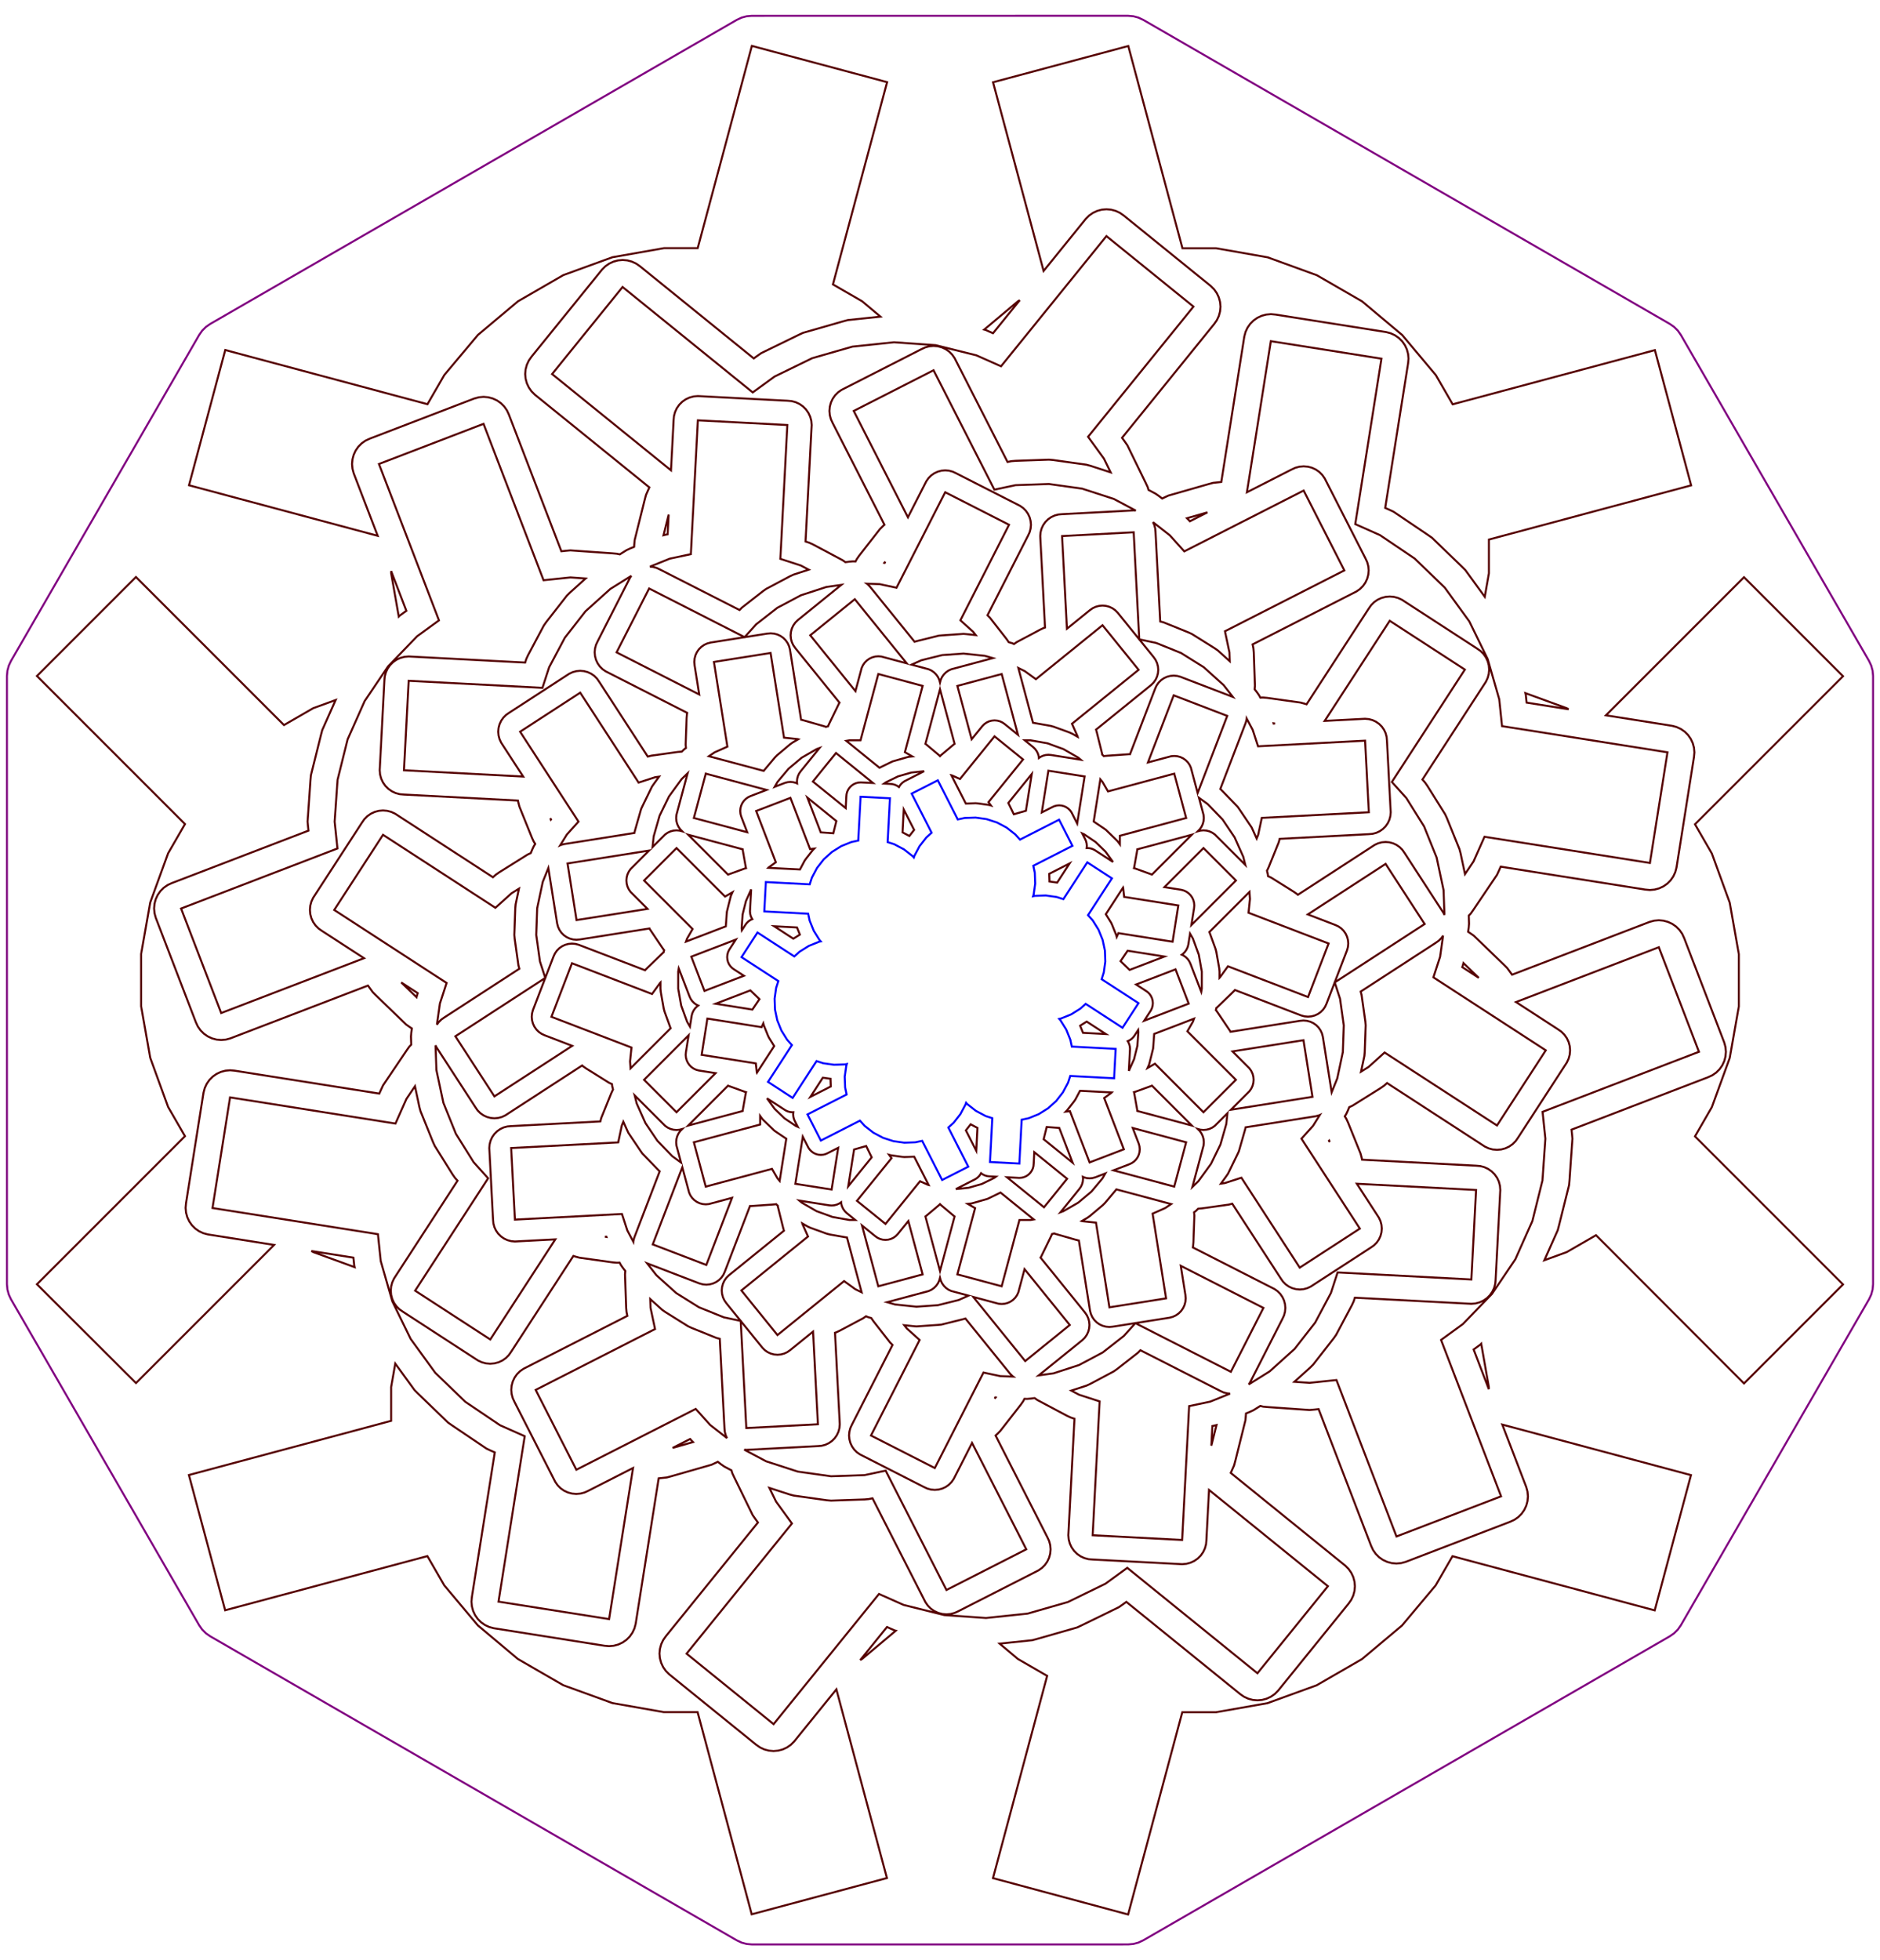 <?xml version="1.0" encoding="UTF-8" standalone="no"?>
<svg
   xmlns:dc="http://purl.org/dc/elements/1.1/"
   xmlns:cc="http://creativecommons.org/ns#"
   xmlns:rdf="http://www.w3.org/1999/02/22-rdf-syntax-ns#"
   xmlns:svg="http://www.w3.org/2000/svg"
   xmlns="http://www.w3.org/2000/svg"
   xmlns:sodipodi="http://sodipodi.sourceforge.net/DTD/sodipodi-0.dtd"
   xmlns:inkscape="http://www.inkscape.org/namespaces/inkscape"
   width="94mm"
   height="98mm"
   viewBox="-47 -49 94 98"
   version="1.1"
   id="svg8364"
   sodipodi:docname="mandalathing_arrows_to_center.svg"
   inkscape:version="0.92.3 (5aff6bad34, 2018-11-25, custom)">
  <defs
     id="defs8368" />
  <sodipodi:namedview
     pagecolor="#ffffff"
     bordercolor="#666666"
     borderopacity="1"
     objecttolerance="10"
     gridtolerance="10"
     guidetolerance="10"
     inkscape:pageopacity="0"
     inkscape:pageshadow="2"
     inkscape:window-width="3840"
     inkscape:window-height="2104"
     id="namedview8366"
     showgrid="false"
     inkscape:zoom="4.6492759"
     inkscape:cx="110.1004"
     inkscape:cy="185.19685"
     inkscape:window-x="3840"
     inkscape:window-y="0"
     inkscape:window-maximized="1"
     inkscape:current-layer="svg8364" />
  <title
     id="title8360">OpenSCAD Model</title>
  <path
     d="m 9.671,48.182 0.253,-0.068 0.237,-0.111 26.332,-15.203 0.214,-0.15 0.185,-0.185 0.15,-0.214 9.41,-16.299 0.111,-0.237 0.068,-0.253 0.023,-0.261 v -30.406 l -0.023,-0.261 -0.068,-0.253 -0.111,-0.237 -9.41,-16.299 -0.15,-0.214 -0.185,-0.185 -0.214,-0.15 -26.332,-15.203 -0.237,-0.111 -0.253,-0.068 -0.26,-0.023 H -9.41 l -0.26,0.023 -0.253,0.068 -0.237,0.111 -26.332,15.203 -0.214,0.15 -0.185,0.185 -0.15,0.214 -9.41,16.299 -0.111,0.237 -0.068,0.253 -0.023,0.261 v 30.406 l 0.023,0.261 0.068,0.253 0.111,0.237 9.41,16.299 0.15,0.214 0.185,0.185 0.214,0.15 26.332,15.203 0.237,0.111 0.253,0.068 0.26,0.023 H 9.41 Z"
     id="path9171"
     style="fill:none;stroke:#800080;stroke-width:0.1;stroke-miterlimit:4;stroke-dasharray:none" />
  <path
     d="m 26.271,-20.496 -0.166,-0.166 -1.505,-1.453 -0.193,-0.135 -1.734,-1.17 -0.213,-0.099 -0.201,-0.089 1.145,-7.228 0.021,-0.234 -0.021,-0.234 -0.061,-0.227 -0.099,-0.213 -0.135,-0.193 -0.166,-0.166 -0.193,-0.135 -0.213,-0.099 -0.227,-0.061 -5.531,-0.876 -0.234,-0.021 -0.234,0.021 -0.227,0.061 -0.213,0.099 -0.193,0.135 -0.166,0.166 -0.135,0.193 -0.1,0.213 -0.061,0.227 -1.152,7.275 -0.406,0.043 -0.227,0.061 -2.011,0.577 -0.213,0.099 -0.099,0.048 -0.152,-0.119 -0.173,-0.121 -0.359,-0.191 -0.041,-0.141 -0.1,-0.213 -0.917,-1.88 -0.135,-0.193 -0.129,-0.178 4.605,-5.687 0.135,-0.193 0.099,-0.213 0.061,-0.227 0.021,-0.234 -0.021,-0.234 -0.061,-0.227 -0.099,-0.213 -0.135,-0.193 -0.166,-0.166 -4.352,-3.524 -0.193,-0.135 -0.213,-0.099 -0.227,-0.061 -0.234,-0.021 -0.234,0.021 -0.227,0.061 -0.213,0.099 -0.193,0.135 -0.166,0.166 -2.109,2.604 -2.528,-9.434 6.761,-1.812 2.709,10.111 1.688,1e-4 2.575,0.454 2.457,0.894 2.264,1.307 2.003,1.681 1.681,2.003 0.844,1.462 10.111,-2.709 1.812,6.761 -10.111,2.709 v 1.688 l -0.207,1.175 z"
     id="path9169"
     style="fill:none;stroke:#550000;stroke-width:0.1;stroke-miterlimit:4;stroke-dasharray:none" />
  <path
     d="m -16.159,-21.317 -0.234,-0.021 -2.087,-0.146 -0.234,0.021 -0.218,0.023 -2.623,-6.832 -0.099,-0.213 -0.135,-0.193 -0.166,-0.166 -0.193,-0.135 -0.213,-0.099 -0.227,-0.061 -0.234,-0.021 -0.234,0.021 -0.227,0.061 -5.228,2.007 -0.213,0.1 -0.193,0.135 -0.166,0.166 -0.135,0.193 -0.099,0.213 -0.061,0.227 -0.021,0.234 0.021,0.234 0.061,0.227 1.201,3.129 -9.434,-2.528 1.812,-6.761 10.111,2.709 0.844,-1.462 1.681,-2.003 2.003,-1.681 2.264,-1.307 2.457,-0.894 2.575,-0.454 1.688,-1e-4 2.709,-10.111 6.761,1.812 -2.709,10.111 1.462,0.844 0.914,0.767 -1.632,0.172 -0.227,0.061 -2.011,0.577 -0.213,0.099 -1.88,0.917 -0.193,0.135 -0.178,0.129 -5.687,-4.606 -0.193,-0.135 -0.213,-0.099 -0.227,-0.061 -0.234,-0.021 -0.234,0.021 -0.227,0.061 -0.213,0.099 -0.193,0.135 -0.166,0.166 -3.524,4.352 -0.135,0.193 -0.1,0.213 -0.061,0.227 -0.021,0.234 0.021,0.234 0.061,0.227 0.1,0.213 0.135,0.193 0.166,0.166 5.724,4.635 -0.166,0.373 -0.061,0.227 -0.506,2.03 -0.021,0.234 -0.008,0.109 -0.179,0.072 -0.192,0.089 -0.344,0.215 z"
     id="path9167"
     style="fill:none;stroke:#550000;stroke-width:0.1;stroke-miterlimit:4;stroke-dasharray:none" />
  <path
     d="m -4.87,-20.994 -1.478,-0.786 -0.192,-0.089 -0.182,-0.059 0.305,-5.823 -0.018,-0.211 -0.055,-0.205 -0.09,-0.192 -0.121,-0.173 -0.15,-0.15 -0.173,-0.121 -0.192,-0.089 -0.205,-0.055 -0.211,-0.018 -4.474,-0.234 -0.211,0.018 -0.205,0.055 -0.192,0.089 -0.173,0.121 -0.15,0.15 -0.121,0.173 -0.089,0.192 -0.055,0.205 -0.018,0.211 -0.131,2.498 -5.944,-4.813 3.524,-4.352 6.508,5.27 1.092,-0.794 1.88,-0.917 2.011,-0.577 2.08,-0.219 2.087,0.146 2.03,0.506 1.234,0.549 5.27,-6.508 4.352,3.524 -5.27,6.508 0.794,1.092 0.335,0.687 -1.011,-0.329 -0.205,-0.055 -1.657,-0.233 -0.211,-0.018 -1.672,0.058 -0.211,0.018 -0.188,0.04 -2.647,-5.195 -0.121,-0.173 -0.15,-0.15 -0.173,-0.121 -0.192,-0.089 -0.205,-0.055 -0.211,-0.018 -0.211,0.018 -0.205,0.055 -0.192,0.089 -3.992,2.034 -0.173,0.121 -0.15,0.15 -0.121,0.173 -0.089,0.192 -0.055,0.205 -0.018,0.211 0.018,0.211 0.055,0.205 0.089,0.192 2.589,5.082 -0.08,0.072 -0.15,0.15 -1.03,1.319 -0.121,0.173 -0.064,0.121 -0.134,-0.005 -0.19,0.017 -0.181,0.025 z"
     id="path9165"
     style="fill:none;stroke:#550000;stroke-width:0.1;stroke-miterlimit:4;stroke-dasharray:none" />
  <path
     d="m 2.278,-32.505 -0.067,-0.018 1.686,-1.415 0.091,-0.053 -1.337,1.651 z"
     id="path9163"
     style="fill:none;stroke:#550000;stroke-width:0.1;stroke-miterlimit:4;stroke-dasharray:none" />
  <path
     d="m 26.027,-6.344 -0.055,-0.205 -0.627,-1.552 -0.089,-0.192 -0.887,-1.419 -0.121,-0.173 -0.128,-0.143 3.176,-4.89 0.089,-0.192 0.055,-0.204 0.018,-0.211 -0.018,-0.211 -0.055,-0.205 -0.089,-0.192 -0.121,-0.173 -0.15,-0.15 -0.173,-0.121 -3.757,-2.44 -0.192,-0.089 -0.205,-0.055 -0.211,-0.018 -0.211,0.018 -0.205,0.055 -0.192,0.089 -0.173,0.121 -0.15,0.15 -0.121,0.173 -3.107,4.784 -0.102,-0.033 -0.205,-0.055 -1.657,-0.233 -0.211,-0.018 -0.137,0.005 -0.063,-0.118 -0.109,-0.156 -0.113,-0.144 0.015,-0.173 -0.058,-1.672 -0.018,-0.211 -0.04,-0.188 5.196,-2.647 0.173,-0.121 0.15,-0.15 0.121,-0.173 0.089,-0.192 0.055,-0.204 0.018,-0.211 -0.018,-0.211 -0.055,-0.204 -0.089,-0.192 -2.034,-3.992 -0.121,-0.173 -0.15,-0.15 -0.173,-0.121 -0.192,-0.089 -0.205,-0.055 -0.211,-0.018 -0.211,0.018 -0.205,0.055 -0.192,0.089 -2.229,1.136 1.196,-7.554 5.531,0.876 -1.31,8.271 1.234,0.549 1.734,1.17 1.505,1.453 1.23,1.692 0.917,1.88 0.577,2.011 0.141,1.343 8.271,1.31 -0.876,5.531 -8.271,-1.31 -0.549,1.234 -0.427,0.634 z"
     id="path9161"
     style="fill:none;stroke:#550000;stroke-width:0.1;stroke-miterlimit:4;stroke-dasharray:none" />
  <path
     d="m 3.609,-16.845 -0.171,-0.049 -0.005,-0.009 -0.109,-0.156 -0.824,-1.055 -0.126,-0.126 2.027,-3.978 0.081,-0.173 0.049,-0.184 0.017,-0.19 -0.017,-0.19 -0.049,-0.184 -0.081,-0.173 -0.109,-0.156 -0.135,-0.135 -0.156,-0.109 -3.193,-1.627 -0.173,-0.081 -0.184,-0.049 -0.19,-0.017 -0.19,0.017 -0.184,0.049 -0.173,0.081 -0.156,0.109 -0.135,0.135 -0.109,0.156 -0.918,1.801 -2.71,-5.318 3.992,-2.034 3.041,5.969 1.057,-0.225 1.672,-0.058 1.657,0.233 1.591,0.517 1.092,0.581 -0.103,-0.009 -3.579,0.188 -0.19,0.017 -0.184,0.049 -0.173,0.081 -0.156,0.109 -0.135,0.135 -0.109,0.156 -0.081,0.173 -0.049,0.184 -0.017,0.19 0.24,4.572 -0.061,0.02 -0.173,0.081 -1.182,0.628 -0.138,0.097 z"
     id="path9159"
     style="fill:none;stroke:#550000;stroke-width:0.1;stroke-miterlimit:4;stroke-dasharray:none" />
  <path
     d="m -14,-20.528 -0.173,-0.081 -0.184,-0.049 -0.146,-0.013 0.99,-0.4 1.056,-0.225 0.351,-6.69 4.474,0.234 -0.351,6.69 1.027,0.334 0.391,0.208 -0.766,0.249 -0.173,0.081 -1.182,0.628 -0.156,0.109 -1.055,0.824 -0.126,0.126 z"
     id="path9157"
     style="fill:none;stroke:#550000;stroke-width:0.1;stroke-miterlimit:4;stroke-dasharray:none" />
  <path
     d="m -37.946,-3.581 7.818,-3.001 -0.141,-1.343 0.146,-2.087 0.506,-2.03 0.851,-1.911 1.17,-1.734 1.453,-1.505 1.092,-0.794 -3.001,-7.818 5.228,-2.007 3.001,7.818 1.343,-0.141 0.762,0.053 -0.79,0.711 -0.15,0.15 -1.03,1.319 -0.121,0.173 -0.786,1.478 -0.089,0.192 -0.059,0.182 -5.823,-0.305 -0.211,0.018 -0.205,0.055 -0.192,0.089 -0.173,0.121 -0.15,0.15 -0.121,0.173 -0.089,0.192 -0.055,0.205 -0.018,0.211 -0.234,4.474 0.018,0.211 0.055,0.205 0.089,0.192 0.121,0.173 0.15,0.15 0.173,0.121 0.192,0.09 0.204,0.055 0.211,0.018 5.696,0.299 0.022,0.105 0.055,0.205 0.627,1.552 0.089,0.192 0.073,0.116 -0.071,0.114 -0.081,0.173 -0.069,0.169 -0.157,0.073 -1.419,0.887 -0.173,0.121 -0.143,0.128 -4.89,-3.176 -0.192,-0.089 -0.205,-0.055 -0.211,-0.018 -0.211,0.018 -0.204,0.055 -0.192,0.089 -0.173,0.121 -0.15,0.15 -0.121,0.173 -2.44,3.757 -0.089,0.192 -0.055,0.205 -0.018,0.211 0.018,0.211 0.055,0.205 0.089,0.192 0.121,0.173 0.15,0.15 0.173,0.121 2.098,1.362 -7.141,2.741 z"
     id="path9155"
     style="fill:none;stroke:#550000;stroke-width:0.1;stroke-miterlimit:4;stroke-dasharray:none" />
  <path
     d="m 13.89,-16.483 -0.156,-0.109 -1.135,-0.71 -0.173,-0.081 -1.241,-0.501 -0.173,-0.046 -0.234,-4.458 -0.017,-0.19 -0.049,-0.184 -0.062,-0.133 0.841,0.657 0.723,0.803 5.969,-3.041 2.034,3.992 -5.969,3.042 0.225,1.057 0.015,0.442 z"
     id="path9153"
     style="fill:none;stroke:#550000;stroke-width:0.1;stroke-miterlimit:4;stroke-dasharray:none" />
  <path
     d="m -3.506,-19.677 -0.121,-0.121 -0.029,-0.021 0.637,0.022 0.845,0.18 2.433,-4.775 3.193,1.627 -2.433,4.775 0.642,0.578 0.126,0.161 -0.439,-0.046 -0.171,-0.015 -1.068,0.075 -0.171,0.015 -1.039,0.259 -0.166,0.044 -0.004,0.002 z"
     id="path9151"
     style="fill:none;stroke:#550000;stroke-width:0.1;stroke-miterlimit:4;stroke-dasharray:none" />
  <path
     d="m 12.422,-23.019 -0.074,-0.074 1.023,-0.293 -0.877,0.447 z"
     id="path9149"
     style="fill:none;stroke:#550000;stroke-width:0.1;stroke-miterlimit:4;stroke-dasharray:none" />
  <path
     d="m -13.568,-23.272 -0.051,0.983 -0.105,0.022 -0.101,0.027 z"
     id="path9147"
     style="fill:none;stroke:#550000;stroke-width:0.1;stroke-miterlimit:4;stroke-dasharray:none" />
  <path
     d="m 8.141,-11.248 -0.029,-0.025 -0.004,-0.043 -0.259,-1.039 -0.044,-0.166 -0.002,-0.004 2.76,-2.235 0.121,-0.121 0.098,-0.141 0.072,-0.155 0.044,-0.166 0.015,-0.171 -0.015,-0.171 -0.044,-0.166 -0.072,-0.155 -0.098,-0.141 -1.804,-2.228 -0.121,-0.121 -0.141,-0.098 -0.155,-0.072 -0.166,-0.044 -0.171,-0.015 -0.171,0.015 -0.166,0.044 -0.155,0.072 -0.141,0.098 -1.145,0.927 -0.243,-4.632 3.579,-0.188 0.28,5.352 0.845,0.18 1.241,0.501 1.135,0.709 0.995,0.896 0.464,0.593 -2.623,-1.007 -0.166,-0.044 -0.171,-0.015 -0.171,0.015 -0.166,0.044 -0.155,0.072 -0.141,0.098 -0.121,0.121 -0.098,0.141 -0.072,0.155 -1.261,3.286 -0.038,-0.003 -1.068,0.075 -0.171,0.015 -0.029,0.007 z"
     id="path9145"
     style="fill:none;stroke:#550000;stroke-width:0.1;stroke-miterlimit:4;stroke-dasharray:none" />
  <path
     d="m -2.781,-20.863 0.046,-0.059 -0.032,0.062 z"
     id="path9143"
     style="fill:none;stroke:#550000;stroke-width:0.1;stroke-miterlimit:4;stroke-dasharray:none" />
  <path
     d="m -27.443,-20.343 v -0.106 l 0.761,1.984 -0.33,0.24 -0.049,0.049 z"
     id="path9141"
     style="fill:none;stroke:#550000;stroke-width:0.1;stroke-miterlimit:4;stroke-dasharray:none" />
  <path
     d="m -26.801,-10.491 0.234,-4.474 6.69,0.351 0.334,-1.027 0.786,-1.478 1.03,-1.319 1.244,-1.12 1.049,-0.655 -0.059,0.085 -1.627,3.193 -0.081,0.173 -0.049,0.184 -0.017,0.19 0.017,0.19 0.049,0.184 0.081,0.173 0.109,0.156 0.135,0.135 0.156,0.109 4.079,2.078 -0.013,0.063 -0.017,0.19 -0.047,1.338 0.015,0.168 -0.08,0.056 -0.128,0.124 -0.011,-3e-4 -0.19,0.017 -1.326,0.186 -0.173,0.046 -2.431,-3.744 -0.109,-0.156 -0.135,-0.135 -0.156,-0.109 -0.173,-0.081 -0.184,-0.049 -0.19,-0.017 -0.19,0.017 -0.184,0.049 -0.173,0.081 -3.006,1.952 -0.156,0.109 -0.135,0.135 -0.109,0.156 -0.081,0.173 -0.049,0.184 -0.017,0.19 0.017,0.19 0.049,0.184 0.081,0.173 1.101,1.695 z"
     id="path9139"
     style="fill:none;stroke:#550000;stroke-width:0.1;stroke-miterlimit:4;stroke-dasharray:none" />
  <path
     d="m -45.153,15.203 7.402,-7.402 -0.844,-1.462 -0.894,-2.457 -0.454,-2.575 v -2.615 l 0.454,-2.575 0.894,-2.457 0.844,-1.462 -7.402,-7.402 4.95,-4.95 7.402,7.402 1.462,-0.844 1.121,-0.408 -0.668,1.499 -0.061,0.227 -0.506,2.03 -0.021,0.234 -0.146,2.087 0.021,0.234 0.023,0.218 -6.832,2.623 -0.213,0.099 -0.193,0.135 -0.166,0.166 -0.135,0.193 -0.099,0.213 -0.061,0.227 -0.021,0.234 0.021,0.234 0.061,0.227 2.007,5.228 0.099,0.213 0.135,0.193 0.166,0.166 0.193,0.135 0.213,0.099 0.227,0.061 0.234,0.021 0.234,-0.021 0.227,-0.061 6.876,-2.639 0.24,0.33 0.166,0.166 1.505,1.453 0.193,0.135 0.091,0.061 -0.027,0.192 -0.018,0.211 0.014,0.406 -0.102,0.106 -0.135,0.193 -1.17,1.734 -0.099,0.213 -0.089,0.201 -7.228,-1.145 -0.234,-0.021 -0.234,0.021 -0.227,0.061 -0.213,0.099 -0.193,0.135 -0.166,0.166 -0.135,0.193 -0.099,0.213 -0.061,0.227 -0.876,5.531 -0.021,0.234 0.021,0.234 0.061,0.227 0.1,0.213 0.135,0.193 0.166,0.166 0.193,0.135 0.213,0.099 0.227,0.061 3.31,0.524 -6.906,6.906 z"
     id="path9137"
     style="fill:none;stroke:#550000;stroke-width:0.1;stroke-miterlimit:4;stroke-dasharray:none" />
  <path
     d="m 32.801,12.751 -1.462,0.844 -1.121,0.408 0.668,-1.499 0.061,-0.227 0.506,-2.03 0.021,-0.234 0.146,-2.087 -0.021,-0.234 -0.023,-0.218 6.832,-2.623 0.213,-0.099 0.193,-0.135 0.166,-0.166 0.135,-0.193 0.099,-0.213 0.061,-0.227 0.021,-0.234 -0.021,-0.234 -0.061,-0.227 -2.007,-5.228 -0.099,-0.213 -0.135,-0.193 -0.166,-0.166 -0.193,-0.135 -0.213,-0.099 -0.227,-0.061 -0.234,-0.021 -0.234,0.021 -0.227,0.061 -6.876,2.639 -0.24,-0.33 -0.166,-0.166 -1.505,-1.453 -0.193,-0.135 -0.091,-0.061 0.027,-0.192 0.018,-0.211 -0.014,-0.406 0.102,-0.106 0.135,-0.193 1.17,-1.734 0.099,-0.213 0.089,-0.201 7.228,1.145 0.234,0.021 0.234,-0.021 0.227,-0.061 0.213,-0.099 0.193,-0.135 0.166,-0.166 0.135,-0.193 0.099,-0.213 0.061,-0.227 0.876,-5.531 0.021,-0.234 -0.021,-0.234 -0.061,-0.227 -0.1,-0.213 -0.135,-0.193 -0.166,-0.166 -0.193,-0.135 -0.213,-0.099 -0.227,-0.061 -3.31,-0.524 6.906,-6.906 4.95,4.95 -7.402,7.402 0.844,1.462 0.894,2.457 0.454,2.575 v 2.615 l -0.454,2.575 -0.894,2.457 -0.844,1.462 7.402,7.402 -4.95,4.95 z"
     id="path9135"
     style="fill:none;stroke:#550000;stroke-width:0.1;stroke-miterlimit:4;stroke-dasharray:none" />
  <path
     d="m -5.746,-12.68 -1.029,-0.295 -0.166,-0.044 -0.004,-5e-4 -0.556,-3.508 -0.044,-0.166 -0.072,-0.155 -0.098,-0.141 -0.121,-0.121 -0.141,-0.098 -0.155,-0.072 -0.166,-0.044 -0.171,-0.015 -0.171,0.015 -2.832,0.449 -0.166,0.044 -0.155,0.072 -0.141,0.098 -0.121,0.121 -0.098,0.141 -0.072,0.155 -0.044,0.166 -0.015,0.171 0.015,0.171 0.231,1.456 -4.133,-2.106 1.627,-3.193 4.775,2.433 0.578,-0.642 1.055,-0.824 1.182,-0.628 1.273,-0.414 0.746,-0.105 -2.183,1.768 -0.121,0.121 -0.098,0.141 -0.072,0.155 -0.044,0.166 -0.015,0.171 0.015,0.171 0.044,0.166 0.072,0.155 0.098,0.141 2.215,2.736 -0.022,0.031 -0.469,0.963 -0.072,0.155 -0.008,0.028 -0.073,0.019 -0.036,0.013 z"
     id="path9133"
     style="fill:none;stroke:#550000;stroke-width:0.1;stroke-miterlimit:4;stroke-dasharray:none" />
  <path
     d="m -6.488,-17.24 2.228,-1.804 2.597,3.207 -1.267,-0.34 -0.154,-0.013 -0.154,0.013 -0.149,0.04 -0.14,0.065 -0.126,0.088 -0.109,0.109 -0.089,0.127 -0.065,0.14 -0.311,1.16 z"
     id="path9131"
     style="fill:none;stroke:#550000;stroke-width:0.1;stroke-miterlimit:4;stroke-dasharray:none" />
  <path
     d="m 25.178,-3.354 -1.952,-3.006 -0.109,-0.156 -0.135,-0.135 -0.156,-0.109 -0.173,-0.081 -0.184,-0.049 -0.19,-0.017 -0.19,0.017 -0.184,0.049 -0.173,0.081 -3.839,2.493 -0.048,-0.043 -0.156,-0.109 -1.135,-0.709 -0.153,-0.071 -0.009,-0.097 -0.043,-0.173 0.006,-0.009 0.081,-0.173 0.501,-1.241 0.046,-0.173 4.458,-0.234 0.19,-0.017 0.184,-0.049 0.173,-0.081 0.156,-0.109 0.135,-0.135 0.109,-0.156 0.081,-0.173 0.049,-0.184 0.017,-0.19 -0.188,-3.579 -0.017,-0.19 -0.049,-0.184 -0.081,-0.173 -0.109,-0.156 -0.135,-0.135 -0.156,-0.109 -0.173,-0.081 -0.184,-0.049 -0.19,-0.017 -2.018,0.106 3.251,-5.006 3.757,2.44 -3.649,5.619 0.723,0.803 0.887,1.419 0.627,1.552 0.348,1.637 0.043,1.236 z"
     id="path9129"
     style="fill:none;stroke:#550000;stroke-width:0.1;stroke-miterlimit:4;stroke-dasharray:none" />
  <path
     d="m 6.616,-12.316 -0.14,-0.065 -0.805,-0.293 -0.149,-0.04 -0.844,-0.149 -0.028,-0.003 -0.734,-2.74 0.319,0.155 0.559,0.406 3.332,-2.698 1.804,2.228 -3.332,2.698 0.281,0.631 0.006,0.024 z"
     id="path9127"
     style="fill:none;stroke:#550000;stroke-width:0.1;stroke-miterlimit:4;stroke-dasharray:none" />
  <path
     d="m -11.557,-11.194 0.294,-0.198 0.632,-0.281 -0.671,-4.235 2.832,-0.449 0.671,4.235 0.688,0.072 0.023,0.007 -0.269,0.155 -0.126,0.088 -0.656,0.551 -0.109,0.109 -0.551,0.656 -0.016,0.023 z"
     id="path9125"
     style="fill:none;stroke:#550000;stroke-width:0.1;stroke-miterlimit:4;stroke-dasharray:none" />
  <path
     d="m -0.036,-15.013 -0.065,-0.14 -0.089,-0.126 -0.109,-0.109 -0.126,-0.089 -0.14,-0.065 -0.859,-0.23 0.494,-0.22 1.039,-0.259 1.068,-0.075 1.065,0.112 0.401,0.115 -2.079,0.557 -0.14,0.065 -0.126,0.089 -0.109,0.109 -0.089,0.126 -0.065,0.14 L 0,-14.88 Z"
     id="path9123"
     style="fill:none;stroke:#550000;stroke-width:0.1;stroke-miterlimit:4;stroke-dasharray:none" />
  <path
     d="m 0.868,-14.71 2.216,-0.594 0.814,3.039 -0.659,-0.534 -0.114,-0.08 -0.126,-0.059 -0.134,-0.036 -0.138,-0.012 -0.138,0.012 -0.134,0.036 -0.126,0.059 -0.114,0.08 -0.098,0.098 -0.533,0.658 z"
     id="path9121"
     style="fill:none;stroke:#550000;stroke-width:0.1;stroke-miterlimit:4;stroke-dasharray:none" />
  <path
     d="m -4.685,-11.963 0.16,-0.028 h 0.553 l 0.888,-3.313 2.216,0.594 -0.888,3.313 0.372,0.215 -0.19,0.02 -0.134,0.036 -0.659,0.189 -0.126,0.059 -0.533,0.26 z"
     id="path9119"
     style="fill:none;stroke:#550000;stroke-width:0.1;stroke-miterlimit:4;stroke-dasharray:none" />
  <path
     d="M -0.051,-11.248 -0.707,-11.799 -0.73,-11.815 0,-14.54 0.73,-11.815 0.707,-11.799 0.051,-11.248 0,-11.197 Z"
     id="path9117"
     style="fill:none;stroke:#550000;stroke-width:0.1;stroke-miterlimit:4;stroke-dasharray:none" />
  <path
     d="m -18.654,-7.283 0.578,-0.642 -2.919,-4.495 3.006,-1.952 2.919,4.495 0.822,-0.267 0.203,-0.029 -0.259,0.357 -0.098,0.141 -0.469,0.963 -0.072,0.155 -0.295,1.029 -0.044,0.166 -5e-4,0.004 -3.508,0.556 -0.166,0.044 -0.033,0.015 z"
     id="path9115"
     style="fill:none;stroke:#550000;stroke-width:0.1;stroke-miterlimit:4;stroke-dasharray:none" />
  <path
     d="m 29.332,-13.874 -0.043,-0.406 -0.018,-0.068 2.068,0.753 0.091,0.053 z"
     id="path9113"
     style="fill:none;stroke:#550000;stroke-width:0.1;stroke-miterlimit:4;stroke-dasharray:none" />
  <path
     d="m 12.544,-10.625 -0.065,-0.14 -0.089,-0.126 -0.109,-0.109 -0.127,-0.089 -0.14,-0.065 -0.149,-0.04 -0.154,-0.013 -0.154,0.013 -1.16,0.311 1.288,-3.355 2.677,1.028 -1.479,3.853 z"
     id="path9111"
     style="fill:none;stroke:#550000;stroke-width:0.1;stroke-miterlimit:4;stroke-dasharray:none" />
  <path
     d="m 15.653,-7.48 -0.072,-0.155 -0.599,-0.888 -0.098,-0.141 -0.744,-0.77 -0.121,-0.121 -0.004,-0.003 1.273,-3.316 0.044,-0.166 0.003,-0.036 0.299,0.563 0.267,0.822 5.352,-0.281 0.188,3.579 -5.352,0.28 -0.18,0.845 -0.077,0.19 z"
     id="path9109"
     style="fill:none;stroke:#550000;stroke-width:0.1;stroke-miterlimit:4;stroke-dasharray:none" />
  <path
     d="m 16.677,-12.84 0.074,0.01 -0.07,0.004 z"
     id="path9107"
     style="fill:none;stroke:#550000;stroke-width:0.1;stroke-miterlimit:4;stroke-dasharray:none" />
  <path
     d="m 2.452,-8.758 -0.543,-0.076 -0.125,-0.011 -0.494,0.017 -0.72,-1.414 0.025,0.006 0.404,0.18 1.727,-2.132 1.426,1.155 -1.727,2.133 0.122,0.169 z"
     id="path9105"
     style="fill:none;stroke:#550000;stroke-width:0.1;stroke-miterlimit:4;stroke-dasharray:none" />
  <path
     d="m 5.559,-11.254 -0.138,-0.012 -0.138,0.012 -0.134,0.036 -0.126,0.059 -0.079,0.055 -0.006,-0.068 -0.036,-0.134 -0.059,-0.126 -0.08,-0.114 -0.098,-0.098 -0.428,-0.347 h 0.288 l 0.844,0.149 0.805,0.293 0.742,0.428 0.12,0.101 z"
     id="path9103"
     style="fill:none;stroke:#550000;stroke-width:0.1;stroke-miterlimit:4;stroke-dasharray:none" />
  <path
     d="m -8.122,-9.914 0.551,-0.656 0.656,-0.551 0.742,-0.428 0.148,-0.054 -0.941,1.161 -0.08,0.114 -0.059,0.126 -0.036,0.134 -0.012,0.138 0.008,0.096 -0.062,-0.029 -0.134,-0.036 -0.138,-0.012 -0.138,0.012 -0.134,0.036 -0.515,0.198 z"
     id="path9101"
     style="fill:none;stroke:#550000;stroke-width:0.1;stroke-miterlimit:4;stroke-dasharray:none" />
  <path
     d="m -6.356,-9.929 1.155,-1.426 1.852,1.5 -0.618,-0.032 -0.125,0.011 -0.121,0.032 -0.113,0.053 -0.102,0.072 -0.088,0.088 -0.072,0.102 -0.053,0.113 -0.032,0.121 -0.011,0.125 -0.03,0.571 z"
     id="path9099"
     style="fill:none;stroke:#550000;stroke-width:0.1;stroke-miterlimit:4;stroke-dasharray:none" />
  <path
     d="M 6.58,-8.379 6.508,-8.482 6.419,-8.57 6.317,-8.642 6.204,-8.695 6.083,-8.727 5.958,-8.738 l -0.125,0.011 -0.121,0.032 -0.113,0.053 -0.509,0.259 0.33,-2.086 1.812,0.287 -0.373,2.354 z"
     id="path9097"
     style="fill:none;stroke:#550000;stroke-width:0.1;stroke-miterlimit:4;stroke-dasharray:none" />
  <path
     d="m -2.142,-9.715 -0.113,-0.053 -0.121,-0.032 -0.125,-0.011 -0.295,-0.015 0.085,-0.062 0.616,-0.3 0.659,-0.189 0.643,-0.068 -0.98,0.499 -0.102,0.072 -0.088,0.088 -0.072,0.102 -0.015,0.032 z"
     id="path9095"
     style="fill:none;stroke:#550000;stroke-width:0.1;stroke-miterlimit:4;stroke-dasharray:none" />
  <path
     d="m -14.315,-7.191 0.295,-1.029 0.469,-0.963 0.63,-0.866 0.3,-0.29 -0.557,2.079 -0.013,0.154 0.013,0.154 0.04,0.149 0.065,0.14 0.089,0.126 0.097,0.097 -0.133,-0.036 -0.154,-0.013 -0.154,0.013 -0.149,0.04 -0.14,0.065 -0.127,0.089 -0.629,0.629 z"
     id="path9093"
     style="fill:none;stroke:#550000;stroke-width:0.1;stroke-miterlimit:4;stroke-dasharray:none" />
  <path
     d="m -12.306,-8.107 0.594,-2.216 3.039,0.814 -0.792,0.304 -0.126,0.059 -0.114,0.08 -0.098,0.098 -0.08,0.114 -0.059,0.126 -0.036,0.134 -0.012,0.138 0.012,0.138 0.036,0.134 0.303,0.79 z"
     id="path9091"
     style="fill:none;stroke:#550000;stroke-width:0.1;stroke-miterlimit:4;stroke-dasharray:none" />
  <path
     d="M 8.88,-6.944 8.782,-7.042 8.289,-7.519 8.175,-7.598 7.684,-7.93 l 0.334,-2.109 0.105,0.125 0.277,0.479 3.313,-0.888 0.594,2.216 -3.313,0.888 -10e-6,0.429 z"
     id="path9089"
     style="fill:none;stroke:#550000;stroke-width:0.1;stroke-miterlimit:4;stroke-dasharray:none" />
  <path
     d="M 3.676,-8.325 3.416,-8.858 4.588,-10.305 4.297,-8.466 4.279,-8.461 3.692,-8.293 Z"
     id="path9087"
     style="fill:none;stroke:#550000;stroke-width:0.1;stroke-miterlimit:4;stroke-dasharray:none" />
  <path
     d="M -0.891,8.035 -1.237,8.109 -1.785,8.128 -2.328,8.051 -2.849,7.882 -3.333,7.625 -3.765,7.287 -4.002,7.024 -5.958,8.02 -6.625,6.712 -4.669,5.716 -4.742,5.37 -4.762,4.822 -4.685,4.279 -4.658,4.194 -4.745,4.212 -5.293,4.231 -5.836,4.155 -6.173,4.046 -7.368,5.887 -8.599,5.087 -7.404,3.246 -7.641,2.983 -7.931,2.518 -8.137,2.01 -8.251,1.473 -8.27,0.925 -8.193,0.382 -8.084,0.046 -9.925,-1.15 -9.126,-2.381 l 1.841,1.196 0.263,-0.237 0.465,-0.291 0.508,-0.205 0.087,-0.019 -0.06,-0.066 -0.291,-0.465 -0.205,-0.508 -0.074,-0.346 -2.192,-0.115 0.077,-1.466 2.192,0.115 0.109,-0.337 0.257,-0.484 0.338,-0.432 0.407,-0.367 0.465,-0.291 0.508,-0.205 0.346,-0.074 0.115,-2.192 1.466,0.077 -0.115,2.192 0.337,0.109 0.484,0.257 0.432,0.338 0.06,0.066 0.028,-0.085 0.257,-0.484 0.338,-0.432 0.263,-0.237 -0.997,-1.956 1.308,-0.666 0.997,1.956 0.346,-0.074 0.548,-0.019 0.543,0.076 0.521,0.169 0.484,0.257 0.432,0.338 0.237,0.263 1.956,-0.997 0.666,1.308 -1.956,0.997 0.074,0.346 0.019,0.548 -0.076,0.543 -0.028,0.085 0.087,-0.019 0.548,-0.019 0.543,0.076 0.337,0.109 1.196,-1.841 1.231,0.8 -1.196,1.841 0.237,0.263 0.291,0.465 0.205,0.508 0.114,0.536 0.019,0.548 -0.076,0.543 L 8.084,-0.046 9.925,1.15 9.126,2.381 7.284,1.185 7.021,1.422 6.556,1.713 6.048,1.918 5.961,1.937 6.02,2.003 6.311,2.468 6.516,2.976 6.59,3.323 8.782,3.438 8.705,4.904 6.513,4.789 6.404,5.125 6.146,5.609 5.809,6.042 5.401,6.408 4.936,6.699 4.428,6.904 4.082,6.978 3.967,9.17 2.501,9.093 2.616,6.901 2.279,6.792 1.795,6.534 1.363,6.197 1.303,6.131 1.276,6.215 1.018,6.7 0.68,7.132 0.417,7.368 1.414,9.324 0.106,9.991 Z"
     id="path9085"
     style="fill:none;stroke:#0000ff;stroke-width:0.1;stroke-miterlimit:4;stroke-dasharray:none" />
  <path
     d="m -5.372,-7.346 -0.591,-0.041 -0.667,-1.738 1.447,1.172 -0.005,0.018 -0.148,0.593 z"
     id="path9081"
     style="fill:none;stroke:#550000;stroke-width:0.1;stroke-miterlimit:4;stroke-dasharray:none" />
  <path
     d="m 13.743,-7.282 -0.127,-0.089 -0.14,-0.065 -0.149,-0.04 -0.154,-0.013 -0.154,0.013 -0.133,0.036 0.097,-0.097 0.089,-0.126 0.065,-0.14 0.04,-0.149 0.013,-0.154 -0.013,-0.154 -0.23,-0.859 0.438,0.318 0.744,0.77 0.599,0.888 0.436,0.978 0.101,0.405 z"
     id="path9079"
     style="fill:none;stroke:#550000;stroke-width:0.1;stroke-miterlimit:4;stroke-dasharray:none" />
  <path
     d="m -8.585,-5.615 0.018,-0.019 0.358,-0.26 -0.983,-2.562 1.713,-0.658 0.983,2.562 0.207,-0.022 -0.07,0.07 -0.338,0.432 -0.072,0.102 -0.232,0.437 z"
     id="path9077"
     style="fill:none;stroke:#550000;stroke-width:0.1;stroke-miterlimit:4;stroke-dasharray:none" />
  <path
     d="m -1.873,-7.388 0.06,-1.141 0.519,1.018 -0.238,0.304 z"
     id="path9075"
     style="fill:none;stroke:#550000;stroke-width:0.1;stroke-miterlimit:4;stroke-dasharray:none" />
  <path
     d="m -19.486,-8.093 0.038,0.059 -0.01,0.011 z"
     id="path9073"
     style="fill:none;stroke:#550000;stroke-width:0.1;stroke-miterlimit:4;stroke-dasharray:none" />
  <path
     d="M 7.727,-6.508 7.614,-6.561 7.493,-6.593 7.368,-6.604 7.332,-6.601 7.342,-6.712 7.331,-6.837 7.299,-6.958 7.246,-7.071 7.112,-7.334 l 0.096,0.043 0.568,0.383 0.493,0.476 0.38,0.523 z"
     id="path9071"
     style="fill:none;stroke:#550000;stroke-width:0.1;stroke-miterlimit:4;stroke-dasharray:none" />
  <path
     d="M 10.572,-5.287 9.767,-5.58 l -0.07,-0.019 0.019,-0.07 0.149,-0.844 0.002,-0.028 2.725,-0.73 -1.995,1.995 z"
     id="path9069"
     style="fill:none;stroke:#550000;stroke-width:0.1;stroke-miterlimit:4;stroke-dasharray:none" />
  <path
     d="m -12.592,-7.27 2.725,0.73 0.002,0.028 0.149,0.844 0.019,0.07 -0.07,0.019 -0.805,0.293 -0.025,0.012 z"
     id="path9067"
     style="fill:none;stroke:#550000;stroke-width:0.1;stroke-miterlimit:4;stroke-dasharray:none" />
  <path
     d="m -25.004,1.167 0.334,-1.027 -5.619,-3.649 2.44,-3.757 5.619,3.649 0.803,-0.723 0.375,-0.235 -0.167,0.788 -0.017,0.19 -0.047,1.338 0.017,0.19 0.186,1.326 0.046,0.173 -3.744,2.431 -0.156,0.109 -0.135,0.135 -0.084,0.12 z"
     id="path9065"
     style="fill:none;stroke:#550000;stroke-width:0.1;stroke-miterlimit:4;stroke-dasharray:none" />
  <path
     d="m 12.704,-3.595 0.012,-0.138 -0.012,-0.138 -0.036,-0.134 -0.059,-0.126 -0.08,-0.114 -0.098,-0.098 -0.114,-0.08 -0.126,-0.059 -0.134,-0.036 -0.836,-0.132 1.953,-1.953 1.622,1.622 -2.225,2.225 z"
     id="path9063"
     style="fill:none;stroke:#550000;stroke-width:0.1;stroke-miterlimit:4;stroke-dasharray:none" />
  <path
     d="m -12.647,-2.077 0.277,-0.479 -2.425,-2.425 1.622,-1.622 2.425,2.425 0.372,-0.215 -0.078,0.174 -0.036,0.134 -0.166,0.665 -0.012,0.138 -0.041,0.591 -1.993,0.765 z"
     id="path9061"
     style="fill:none;stroke:#550000;stroke-width:0.1;stroke-miterlimit:4;stroke-dasharray:none" />
  <path
     d="m -18.622,-5.833 4.076,-0.646 -0.928,0.928 -0.088,0.126 -0.065,0.14 -0.04,0.149 -0.013,0.154 0.013,0.154 0.04,0.149 0.065,0.14 0.088,0.126 0.849,0.849 -3.549,0.562 z"
     id="path9059"
     style="fill:none;stroke:#550000;stroke-width:0.1;stroke-miterlimit:4;stroke-dasharray:none" />
  <path
     d="M 5.475,-4.93 5.462,-5.316 6.48,-5.835 5.858,-4.876 Z"
     id="path9057"
     style="fill:none;stroke:#550000;stroke-width:0.1;stroke-miterlimit:4;stroke-dasharray:none" />
  <path
     d="M 19.143,2.83 19.099,2.664 19.026,2.509 18.928,2.368 18.807,2.247 18.666,2.149 18.511,2.076 18.345,2.032 18.174,2.017 18.003,2.032 14.526,2.583 14.51,2.548 13.911,1.66 13.813,1.52 13.793,1.499 13.812,1.426 l 0.007,-0.038 0.035,-0.025 0.77,-0.744 0.121,-0.121 0.003,-0.004 3.316,1.273 0.166,0.044 0.171,0.015 0.171,-0.015 0.166,-0.044 0.155,-0.072 0.141,-0.098 0.121,-0.121 0.098,-0.141 0.072,-0.155 1.028,-2.677 0.044,-0.166 0.015,-0.171 -0.015,-0.171 -0.044,-0.166 -0.072,-0.155 -0.098,-0.141 -0.121,-0.121 -0.141,-0.098 -0.155,-0.072 -1.376,-0.528 3.89,-2.526 1.952,3.006 -4.495,2.919 0.267,0.822 0.186,1.326 -0.047,1.338 -0.278,1.309 -0.282,0.698 z"
     id="path9055"
     style="fill:none;stroke:#550000;stroke-width:0.1;stroke-miterlimit:4;stroke-dasharray:none" />
  <path
     d="m -24.231,2.807 4.495,-2.919 -0.267,-0.822 -0.186,-1.326 0.047,-1.338 0.278,-1.309 0.282,-0.698 0.439,2.775 0.044,0.166 0.072,0.155 0.098,0.141 0.121,0.121 0.141,0.098 0.155,0.072 0.166,0.044 0.171,0.015 0.171,-0.015 3.477,-0.551 0.016,0.034 0.599,0.888 0.098,0.141 0.021,0.021 -0.019,0.073 -0.007,0.038 -0.035,0.025 -0.77,0.744 -0.121,0.121 -0.003,0.004 -3.316,-1.273 -0.166,-0.044 -0.171,-0.015 -0.171,0.015 -0.166,0.044 -0.155,0.072 -0.141,0.098 -0.121,0.121 -0.098,0.141 -0.072,0.155 -1.028,2.677 -0.044,0.166 -0.015,0.171 0.015,0.171 0.044,0.166 0.072,0.155 0.098,0.141 0.121,0.121 0.141,0.098 0.155,0.072 1.376,0.528 -3.89,2.526 z"
     id="path9053"
     style="fill:none;stroke:#550000;stroke-width:0.1;stroke-miterlimit:4;stroke-dasharray:none" />
  <path
     d="m 8.921,-2.35 -0.085,0.19 -0.026,-0.096 -0.205,-0.508 -0.053,-0.113 -0.262,-0.419 0.864,-1.331 0.007,0.025 0.046,0.44 2.71,0.429 -0.287,1.812 z"
     id="path9051"
     style="fill:none;stroke:#550000;stroke-width:0.1;stroke-miterlimit:4;stroke-dasharray:none" />
  <path
     d="m -9.919,-2.597 0.048,-0.684 0.166,-0.665 0.263,-0.59 -0.058,1.098 0.011,0.125 0.032,0.121 0.053,0.113 0.021,0.029 -0.101,0.047 -0.102,0.072 -0.088,0.088 -0.072,0.102 -0.161,0.247 z"
     id="path9049"
     style="fill:none;stroke:#550000;stroke-width:0.1;stroke-miterlimit:4;stroke-dasharray:none" />
  <path
     d="m 14.398,-0.693 -0.406,0.559 -0.017,0.017 v -0.311 l -0.013,-0.154 -0.149,-0.844 -0.04,-0.149 -0.293,-0.805 -0.012,-0.025 2.006,-2.006 0.025,0.354 -0.072,0.688 4.003,1.537 -1.028,2.677 z"
     id="path9047"
     style="fill:none;stroke:#550000;stroke-width:0.1;stroke-miterlimit:4;stroke-dasharray:none" />
  <path
     d="m -8.293,-2.695 1.141,0.06 0.145,0.358 -0.327,0.205 z"
     id="path9045"
     style="fill:none;stroke:#550000;stroke-width:0.1;stroke-miterlimit:4;stroke-dasharray:none" />
  <path
     d="m 12.526,-0.812 -0.059,-0.126 -0.08,-0.114 -0.098,-0.098 -0.114,-0.08 -0.087,-0.041 0.056,-0.039 0.098,-0.098 0.08,-0.114 0.059,-0.126 0.036,-0.134 0.086,-0.544 0.144,0.249 0.293,0.805 0.149,0.844 v 0.857 l -0.027,0.155 z"
     id="path9043"
     style="fill:none;stroke:#550000;stroke-width:0.1;stroke-miterlimit:4;stroke-dasharray:none" />
  <path
     d="M 22.23,3.618 21.428,4.34 21.052,4.575 21.22,3.787 21.236,3.597 21.283,2.259 21.267,2.069 21.08,0.744 21.034,0.571 l 3.744,-2.431 0.156,-0.109 0.135,-0.135 0.084,-0.12 -0.149,1.057 -0.334,1.027 5.619,3.649 -2.44,3.757 z"
     id="path9041"
     style="fill:none;stroke:#550000;stroke-width:0.1;stroke-miterlimit:4;stroke-dasharray:none" />
  <path
     d="m -12.434,-1.174 2.225,-0.854 -0.337,0.519 -0.053,0.113 -0.032,0.121 -0.011,0.125 0.011,0.125 0.032,0.121 0.053,0.113 0.072,0.102 0.088,0.088 0.102,0.072 0.479,0.311 -1.972,0.757 z"
     id="path9039"
     style="fill:none;stroke:#550000;stroke-width:0.1;stroke-miterlimit:4;stroke-dasharray:none" />
  <path
     d="m 19.823,19.992 -1.343,0.141 -0.762,-0.053 0.79,-0.711 0.15,-0.15 1.03,-1.319 0.121,-0.173 0.786,-1.478 0.089,-0.192 0.059,-0.182 5.823,0.305 0.211,-0.018 0.205,-0.055 0.192,-0.089 0.173,-0.121 0.15,-0.15 0.121,-0.173 0.089,-0.192 0.055,-0.205 0.018,-0.211 0.234,-4.474 -0.018,-0.211 L 27.943,10.075 27.854,9.883 27.732,9.71 27.582,9.56 27.409,9.439 27.217,9.349 27.012,9.294 26.801,9.276 21.105,8.977 21.083,8.873 21.028,8.668 20.401,7.116 20.312,6.925 20.239,6.808 20.31,6.695 20.391,6.522 l 0.069,-0.169 0.157,-0.073 1.419,-0.887 0.173,-0.121 0.143,-0.128 4.89,3.176 0.192,0.089 0.205,0.055 0.211,0.018 0.211,-0.018 0.204,-0.055 0.192,-0.089 0.173,-0.121 0.15,-0.15 0.121,-0.173 2.44,-3.757 L 31.431,3.925 31.486,3.72 31.504,3.509 31.486,3.298 31.431,3.093 31.341,2.901 31.22,2.728 31.07,2.578 30.897,2.457 l -2.098,-1.362 7.141,-2.741 2.007,5.228 -7.818,3.001 0.141,1.343 -0.146,2.087 -0.506,2.03 -0.851,1.911 -1.17,1.734 -1.453,1.505 -1.092,0.794 3.001,7.818 -5.228,2.007 z"
     id="path9037"
     style="fill:none;stroke:#550000;stroke-width:0.1;stroke-miterlimit:4;stroke-dasharray:none" />
  <path
     d="M 9.467,-0.525 9.027,-0.949 9.048,-0.979 9.38,-1.47 11.219,-1.179 9.48,-0.512 Z"
     id="path9035"
     style="fill:none;stroke:#550000;stroke-width:0.1;stroke-miterlimit:4;stroke-dasharray:none" />
  <path
     d="m 26.113,-0.65 0.033,-0.102 0.027,-0.101 0.765,0.739 z"
     id="path9033"
     style="fill:none;stroke:#550000;stroke-width:0.1;stroke-miterlimit:4;stroke-dasharray:none" />
  <path
     d="m -15.498,4.058 0.072,-0.688 -4.003,-1.537 1.028,-2.677 4.003,1.537 0.406,-0.559 0.017,-0.017 v 0.311 l 0.013,0.154 0.149,0.844 0.04,0.149 0.293,0.805 0.012,0.025 -2.006,2.006 z"
     id="path9031"
     style="fill:none;stroke:#550000;stroke-width:0.1;stroke-miterlimit:4;stroke-dasharray:none" />
  <path
     d="m -12.647,2.077 -0.293,-0.805 -0.149,-0.844 v -0.857 l 0.027,-0.155 0.536,1.395 0.059,0.126 0.08,0.114 0.098,0.098 0.114,0.08 0.087,0.041 -0.056,0.039 -0.098,0.098 -0.08,0.114 -0.059,0.126 -0.036,0.134 -0.086,0.544 z"
     id="path9029"
     style="fill:none;stroke:#550000;stroke-width:0.1;stroke-miterlimit:4;stroke-dasharray:none" />
  <path
     d="M 10.546,1.509 10.599,1.395 10.632,1.274 10.643,1.15 10.632,1.025 10.599,0.904 10.546,0.791 10.475,0.689 10.386,0.6 10.284,0.529 9.805,0.217 11.777,-0.54 12.434,1.174 10.209,2.028 Z"
     id="path9027"
     style="fill:none;stroke:#550000;stroke-width:0.1;stroke-miterlimit:4;stroke-dasharray:none" />
  <path
     d="m -26.938,0.114 0.825,0.536 -0.033,0.102 -0.027,0.101 z"
     id="path9025"
     style="fill:none;stroke:#550000;stroke-width:0.1;stroke-miterlimit:4;stroke-dasharray:none" />
  <path
     d="m -11.219,1.179 1.738,-0.667 0.013,0.013 0.44,0.425 -0.021,0.03 -0.331,0.491 z"
     id="path9023"
     style="fill:none;stroke:#550000;stroke-width:0.1;stroke-miterlimit:4;stroke-dasharray:none" />
  <path
     d="m -9.162,4.602 -0.046,-0.44 -2.71,-0.429 0.287,-1.812 2.71,0.429 0.085,-0.19 0.026,0.096 0.205,0.508 0.053,0.113 0.262,0.419 -0.864,1.331 z"
     id="path9021"
     style="fill:none;stroke:#550000;stroke-width:0.1;stroke-miterlimit:4;stroke-dasharray:none" />
  <path
     d="M 10.748,4.178 10.376,4.393 10.454,4.218 10.49,4.084 10.656,3.419 10.668,3.281 l 0.041,-0.591 1.993,-0.765 -0.056,0.153 -0.277,0.479 2.425,2.425 -1.622,1.622 z"
     id="path9019"
     style="fill:none;stroke:#550000;stroke-width:0.1;stroke-miterlimit:4;stroke-dasharray:none" />
  <path
     d="M 7.152,2.635 7.007,2.277 7.334,2.072 8.293,2.695 Z"
     id="path9017"
     style="fill:none;stroke:#550000;stroke-width:0.1;stroke-miterlimit:4;stroke-dasharray:none" />
  <path
     d="M 9.5,3.438 9.489,3.313 9.456,3.192 9.404,3.079 9.383,3.05 9.484,3.002 9.587,2.931 9.675,2.842 9.747,2.74 9.908,2.492 9.919,2.597 9.871,3.281 9.705,3.946 9.442,4.536 Z"
     id="path9015"
     style="fill:none;stroke:#550000;stroke-width:0.1;stroke-miterlimit:4;stroke-dasharray:none" />
  <path
     d="m -14.796,4.982 2.225,-2.225 -0.133,0.838 -0.012,0.138 0.012,0.138 0.036,0.134 0.059,0.126 0.08,0.114 0.098,0.098 0.114,0.08 0.126,0.059 0.134,0.036 0.836,0.132 -1.953,1.953 z"
     id="path9013"
     style="fill:none;stroke:#550000;stroke-width:0.1;stroke-miterlimit:4;stroke-dasharray:none" />
  <path
     d="M 15.474,5.551 15.563,5.425 15.628,5.285 15.668,5.135 15.681,4.982 15.668,4.828 15.628,4.679 15.563,4.539 15.474,4.412 14.625,3.563 l 3.549,-0.562 0.449,2.832 -4.076,0.646 z"
     id="path9011"
     style="fill:none;stroke:#550000;stroke-width:0.1;stroke-miterlimit:4;stroke-dasharray:none" />
  <path
     d="m -26.243,15.525 3.649,-5.619 -0.723,-0.803 -0.887,-1.419 -0.627,-1.552 -0.348,-1.637 -0.043,-1.236 0.044,0.094 1.952,3.006 0.109,0.156 0.135,0.135 0.156,0.109 0.173,0.081 0.184,0.049 0.19,0.017 0.19,-0.017 0.184,-0.049 0.173,-0.081 3.839,-2.493 0.048,0.043 0.156,0.109 1.135,0.709 0.153,0.071 0.009,0.097 0.043,0.173 -0.006,0.009 -0.081,0.173 -0.501,1.241 -0.046,0.173 -4.458,0.234 -0.19,0.017 -0.184,0.049 -0.173,0.081 -0.156,0.109 -0.135,0.135 -0.109,0.156 -0.081,0.173 -0.049,0.184 -0.017,0.19 0.188,3.579 0.017,0.19 0.049,0.184 0.081,0.173 0.109,0.156 0.135,0.135 0.156,0.109 0.173,0.081 0.184,0.049 0.19,0.017 2.018,-0.106 -3.251,5.006 z"
     id="path9009"
     style="fill:none;stroke:#550000;stroke-width:0.1;stroke-miterlimit:4;stroke-dasharray:none" />
  <path
     d="M -5.858,4.876 -5.475,4.93 -5.462,5.316 -6.48,5.835 Z"
     id="path9007"
     style="fill:none;stroke:#550000;stroke-width:0.1;stroke-miterlimit:4;stroke-dasharray:none" />
  <path
     d="m -10.597,5.275 0.025,0.012 0.805,0.293 0.07,0.019 -0.019,0.07 -0.149,0.844 -0.002,0.028 -2.725,0.73 z"
     id="path9005"
     style="fill:none;stroke:#550000;stroke-width:0.1;stroke-miterlimit:4;stroke-dasharray:none" />
  <path
     d="M 9.867,6.54 9.865,6.512 9.716,5.669 9.697,5.599 l 0.07,-0.019 0.805,-0.293 0.025,-0.012 1.995,1.995 z"
     id="path9003"
     style="fill:none;stroke:#550000;stroke-width:0.1;stroke-miterlimit:4;stroke-dasharray:none" />
  <path
     d="m -22.075,31.071 1.31,-8.271 -1.234,-0.549 -1.734,-1.17 -1.505,-1.453 -1.23,-1.692 -0.917,-1.88 -0.577,-2.011 -0.141,-1.343 -8.271,-1.31 0.876,-5.531 8.271,1.31 0.549,-1.234 0.427,-0.634 0.221,1.04 0.055,0.205 0.627,1.552 0.089,0.192 0.887,1.419 0.121,0.173 0.128,0.143 -3.176,4.89 -0.089,0.192 -0.055,0.204 -0.018,0.211 0.018,0.211 0.055,0.205 0.089,0.192 0.121,0.173 0.15,0.15 0.173,0.121 3.757,2.44 0.192,0.089 0.205,0.055 0.211,0.018 0.211,-0.018 0.205,-0.055 0.192,-0.089 0.173,-0.121 0.15,-0.15 0.121,-0.173 3.107,-4.784 0.102,0.033 0.205,0.055 1.657,0.233 0.211,0.018 0.137,-0.005 0.063,0.118 0.109,0.156 0.113,0.144 -0.015,0.173 0.058,1.672 0.018,0.211 0.04,0.188 -5.196,2.647 -0.173,0.121 -0.15,0.15 -0.121,0.173 -0.089,0.192 -0.055,0.204 -0.018,0.211 0.018,0.211 0.055,0.204 0.089,0.192 2.034,3.992 0.121,0.173 0.15,0.15 0.173,0.121 0.192,0.089 0.205,0.055 0.211,0.018 0.211,-0.018 0.205,-0.055 0.192,-0.089 2.229,-1.136 -1.196,7.554 z"
     id="path9001"
     style="fill:none;stroke:#550000;stroke-width:0.1;stroke-miterlimit:4;stroke-dasharray:none" />
  <path
     d="M 6.496,6.551 6.288,6.573 6.358,6.503 6.696,6.071 6.768,5.968 7,5.532 8.585,5.615 8.567,5.633 8.209,5.893 9.192,8.455 7.479,9.113 Z"
     id="path8999"
     style="fill:none;stroke:#550000;stroke-width:0.1;stroke-miterlimit:4;stroke-dasharray:none" />
  <path
     d="m -13.386,8.802 -0.744,-0.77 -0.599,-0.888 -0.436,-0.978 -0.101,-0.405 1.522,1.522 0.127,0.089 0.14,0.065 0.149,0.04 0.154,0.013 0.154,-0.013 0.133,-0.036 -0.097,0.097 -0.089,0.126 -0.065,0.14 -0.04,0.149 -0.013,0.154 0.013,0.154 0.23,0.859 z"
     id="path8997"
     style="fill:none;stroke:#550000;stroke-width:0.1;stroke-miterlimit:4;stroke-dasharray:none" />
  <path
     d="M -7.208,7.291 -7.777,6.908 -8.27,6.432 -8.649,5.909 l 0.922,0.599 0.113,0.053 0.121,0.032 0.125,0.011 0.036,-0.003 -0.01,0.111 0.011,0.125 0.032,0.121 0.053,0.113 0.134,0.263 z"
     id="path8995"
     style="fill:none;stroke:#550000;stroke-width:0.1;stroke-miterlimit:4;stroke-dasharray:none" />
  <path
     d="M 13.178,8.261 13.191,8.107 13.178,7.953 13.138,7.804 13.073,7.664 12.984,7.538 12.887,7.44 13.02,7.476 13.174,7.489 13.327,7.476 13.477,7.436 13.617,7.371 13.743,7.282 14.372,6.653 14.315,7.191 14.02,8.221 13.551,9.183 l -0.63,0.866 -0.3,0.29 z"
     id="path8993"
     style="fill:none;stroke:#550000;stroke-width:0.1;stroke-miterlimit:4;stroke-dasharray:none" />
  <path
     d="m 15.07,9.877 -0.822,0.267 -0.203,0.029 0.259,-0.357 0.098,-0.141 0.469,-0.963 0.072,-0.155 0.295,-1.029 0.044,-0.166 5e-4,-0.004 3.508,-0.556 0.166,-0.044 0.033,-0.015 -0.338,0.541 -0.578,0.642 2.919,4.495 -3.006,1.952 z"
     id="path8991"
     style="fill:none;stroke:#550000;stroke-width:0.1;stroke-miterlimit:4;stroke-dasharray:none" />
  <path
     d="m -12.306,8.107 3.313,-0.888 10e-6,-0.429 0.112,0.154 0.098,0.098 0.493,0.476 0.114,0.08 0.491,0.331 -0.334,2.109 -0.105,-0.125 -0.277,-0.479 -3.313,0.888 z"
     id="path8989"
     style="fill:none;stroke:#550000;stroke-width:0.1;stroke-miterlimit:4;stroke-dasharray:none" />
  <path
     d="m -15.634,12.513 -0.267,-0.822 -5.352,0.281 -0.188,-3.579 5.352,-0.28 0.18,-0.845 0.077,-0.19 0.179,0.403 0.072,0.155 0.599,0.888 0.098,0.141 0.744,0.77 0.121,0.121 0.004,0.003 -1.273,3.316 -0.044,0.166 -0.003,0.036 z"
     id="path8987"
     style="fill:none;stroke:#550000;stroke-width:0.1;stroke-miterlimit:4;stroke-dasharray:none" />
  <path
     d="M 1.294,7.511 1.532,7.207 1.873,7.388 1.813,8.529 Z"
     id="path8985"
     style="fill:none;stroke:#550000;stroke-width:0.1;stroke-miterlimit:4;stroke-dasharray:none" />
  <path
     d="M 5.183,7.954 5.188,7.936 5.336,7.343 5.372,7.346 5.963,7.388 6.63,9.126 Z"
     id="path8983"
     style="fill:none;stroke:#550000;stroke-width:0.1;stroke-miterlimit:4;stroke-dasharray:none" />
  <path
     d="M 8.673,9.508 9.465,9.204 9.591,9.145 9.705,9.066 9.803,8.967 9.883,8.854 9.941,8.728 9.977,8.594 9.989,8.455 9.977,8.317 9.941,8.182 9.638,7.392 12.306,8.107 11.712,10.322 Z"
     id="path8981"
     style="fill:none;stroke:#550000;stroke-width:0.1;stroke-miterlimit:4;stroke-dasharray:none" />
  <path
     d="m -7.233,10.181 0.373,-2.354 0.281,0.551 0.072,0.102 0.088,0.088 0.102,0.072 0.113,0.053 0.121,0.032 0.125,0.011 0.125,-0.011 0.121,-0.032 0.113,-0.053 0.509,-0.259 -0.33,2.086 z"
     id="path8979"
     style="fill:none;stroke:#550000;stroke-width:0.1;stroke-miterlimit:4;stroke-dasharray:none" />
  <path
     d="M 19.448,8.034 19.458,8.023 19.486,8.093 Z"
     id="path8977"
     style="fill:none;stroke:#550000;stroke-width:0.1;stroke-miterlimit:4;stroke-dasharray:none" />
  <path
     d="M -4.297,8.466 -4.279,8.461 -3.692,8.293 -3.676,8.325 -3.416,8.858 -4.588,10.305 Z"
     id="path8975"
     style="fill:none;stroke:#550000;stroke-width:0.1;stroke-miterlimit:4;stroke-dasharray:none" />
  <path
     d="M 3.349,9.855 3.967,9.888 4.091,9.877 4.212,9.844 4.325,9.792 4.428,9.72 4.516,9.631 4.588,9.529 4.641,9.416 4.673,9.295 4.684,9.17 4.714,8.6 6.356,9.929 5.201,11.355 Z"
     id="path8973"
     style="fill:none;stroke:#550000;stroke-width:0.1;stroke-miterlimit:4;stroke-dasharray:none" />
  <path
     d="m -4.152,11.033 1.727,-2.133 -0.122,-0.169 0.096,0.026 0.543,0.076 0.125,0.011 0.494,-0.017 0.72,1.414 -0.025,-0.006 -0.404,-0.18 -1.727,2.132 z"
     id="path8971"
     style="fill:none;stroke:#550000;stroke-width:0.1;stroke-miterlimit:4;stroke-dasharray:none" />
  <path
     d="m -14.363,13.211 1.479,-3.853 0.34,1.267 0.065,0.14 0.089,0.126 0.109,0.109 0.127,0.089 0.14,0.065 0.149,0.04 0.154,0.013 0.154,-0.013 1.16,-0.311 -1.288,3.355 z"
     id="path8969"
     style="fill:none;stroke:#550000;stroke-width:0.1;stroke-miterlimit:4;stroke-dasharray:none" />
  <path
     d="M 1.773,9.946 1.875,9.874 1.964,9.786 2.035,9.683 2.051,9.651 2.142,9.715 2.255,9.768 2.376,9.8 2.501,9.811 2.795,9.826 2.71,9.888 2.094,10.189 1.435,10.378 0.793,10.445 Z"
     id="path8967"
     style="fill:none;stroke:#550000;stroke-width:0.1;stroke-miterlimit:4;stroke-dasharray:none" />
  <path
     d="M 6.966,10.441 7.046,10.328 7.105,10.202 7.141,10.067 7.153,9.929 7.144,9.833 7.206,9.862 7.341,9.898 7.479,9.91 7.617,9.898 7.752,9.862 8.266,9.664 8.122,9.914 7.572,10.57 6.915,11.121 6.173,11.549 6.026,11.603 Z"
     id="path8965"
     style="fill:none;stroke:#550000;stroke-width:0.1;stroke-miterlimit:4;stroke-dasharray:none" />
  <path
     d="m 15.494,20.128 1.627,-3.193 0.081,-0.173 0.049,-0.184 0.017,-0.19 -0.017,-0.19 -0.049,-0.184 -0.081,-0.173 -0.109,-0.156 -0.135,-0.135 -0.156,-0.109 -4.079,-2.078 0.013,-0.063 0.017,-0.19 0.047,-1.338 -0.015,-0.168 0.08,-0.056 0.128,-0.124 0.011,3e-4 0.19,-0.017 1.326,-0.186 0.173,-0.046 2.431,3.744 0.109,0.156 0.135,0.135 0.156,0.109 0.173,0.081 0.184,0.049 0.19,0.017 0.19,-0.017 0.184,-0.049 0.173,-0.081 3.006,-1.952 0.156,-0.109 0.135,-0.135 0.109,-0.156 0.081,-0.173 0.049,-0.184 0.017,-0.19 -0.017,-0.19 -0.049,-0.184 -0.081,-0.173 -1.101,-1.695 5.961,0.312 -0.234,4.474 -6.69,-0.351 -0.334,1.027 -0.786,1.478 -1.03,1.319 -1.244,1.12 -1.049,0.655 z"
     id="path8963"
     style="fill:none;stroke:#550000;stroke-width:0.1;stroke-miterlimit:4;stroke-dasharray:none" />
  <path
     d="M 7.8,12.122 7.112,12.05 7.089,12.043 7.358,11.888 7.485,11.799 8.141,11.248 8.25,11.139 8.801,10.483 l 0.016,-0.023 2.74,0.734 -0.294,0.198 -0.632,0.281 0.671,4.235 -2.832,0.449 z"
     id="path8961"
     style="fill:none;stroke:#550000;stroke-width:0.1;stroke-miterlimit:4;stroke-dasharray:none" />
  <path
     d="M 0.868,14.71 1.756,11.397 1.384,11.183 1.574,11.163 1.708,11.127 2.367,10.938 2.493,10.879 3.026,10.619 4.685,11.963 4.524,11.991 H 3.971 l -0.888,3.313 z"
     id="path8959"
     style="fill:none;stroke:#550000;stroke-width:0.1;stroke-miterlimit:4;stroke-dasharray:none" />
  <path
     d="m -4.524,11.991 -0.844,-0.149 -0.805,-0.293 -0.742,-0.428 -0.12,-0.101 1.476,0.234 0.138,0.012 0.138,-0.012 0.134,-0.036 0.126,-0.059 0.079,-0.055 0.006,0.068 0.036,0.134 0.059,0.126 0.08,0.114 0.098,0.098 0.428,0.347 z"
     id="path8957"
     style="fill:none;stroke:#550000;stroke-width:0.1;stroke-miterlimit:4;stroke-dasharray:none" />
  <path
     d="m -9.965,17.036 -0.845,-0.18 -1.241,-0.501 -1.135,-0.709 -0.995,-0.896 -0.464,-0.593 2.623,1.007 0.166,0.044 0.171,0.015 0.171,-0.015 0.166,-0.044 0.155,-0.072 0.141,-0.098 0.121,-0.121 0.098,-0.141 0.072,-0.155 1.261,-3.286 0.038,0.003 1.068,-0.075 0.171,-0.015 0.029,-0.007 0.053,0.053 0.029,0.025 0.004,0.043 0.259,1.039 0.044,0.166 0.002,0.004 -2.76,2.235 -0.121,0.121 -0.098,0.141 -0.072,0.155 -0.044,0.166 -0.015,0.171 0.015,0.171 0.044,0.166 0.072,0.155 0.098,0.141 1.804,2.228 0.121,0.121 0.141,0.098 0.155,0.072 0.166,0.044 0.171,0.015 0.171,-0.015 0.166,-0.044 0.155,-0.072 0.141,-0.098 1.145,-0.927 0.243,4.632 -3.579,0.188 z"
     id="path8955"
     style="fill:none;stroke:#550000;stroke-width:0.1;stroke-miterlimit:4;stroke-dasharray:none" />
  <path
     d="M -0.73,11.815 -0.707,11.799 -0.051,11.248 0,11.197 0.051,11.248 0.707,11.799 0.73,11.815 0,14.54 Z"
     id="path8953"
     style="fill:none;stroke:#550000;stroke-width:0.1;stroke-miterlimit:4;stroke-dasharray:none" />
  <path
     d="m -3.898,12.265 0.659,0.534 0.114,0.08 0.126,0.059 0.134,0.036 0.138,0.012 0.138,-0.012 0.134,-0.036 0.126,-0.059 0.114,-0.08 0.098,-0.098 0.533,-0.658 0.715,2.668 -2.216,0.594 z"
     id="path8951"
     style="fill:none;stroke:#550000;stroke-width:0.1;stroke-miterlimit:4;stroke-dasharray:none" />
  <path
     d="m -9.931,15.514 3.332,-2.698 -0.281,-0.631 -0.006,-0.024 0.269,0.155 0.14,0.065 0.805,0.293 0.149,0.04 0.844,0.149 0.028,0.003 0.734,2.74 -0.319,-0.155 -0.559,-0.406 -3.332,2.698 z"
     id="path8949"
     style="fill:none;stroke:#550000;stroke-width:0.1;stroke-miterlimit:4;stroke-dasharray:none" />
  <path
     d="m 7.121,17.994 0.121,-0.121 0.098,-0.141 0.072,-0.155 0.044,-0.166 0.015,-0.171 -0.015,-0.171 -0.044,-0.166 -0.072,-0.155 -0.098,-0.141 -2.215,-2.736 0.022,-0.031 0.469,-0.963 0.072,-0.155 0.008,-0.028 0.073,-0.019 0.036,-0.013 0.039,0.018 1.029,0.295 0.166,0.044 0.004,5e-4 0.556,3.508 0.044,0.166 0.072,0.155 0.098,0.141 0.121,0.121 0.141,0.098 0.155,0.072 0.166,0.044 0.171,0.015 0.171,-0.015 2.832,-0.449 0.166,-0.044 0.155,-0.072 0.141,-0.098 0.121,-0.121 0.098,-0.141 0.072,-0.155 0.044,-0.166 0.015,-0.171 -0.015,-0.171 -0.231,-1.456 4.133,2.106 -1.627,3.193 -4.775,-2.433 -0.578,0.642 -1.055,0.824 -1.182,0.628 -1.273,0.414 -0.746,0.105 z"
     id="path8947"
     style="fill:none;stroke:#550000;stroke-width:0.1;stroke-miterlimit:4;stroke-dasharray:none" />
  <path
     d="m -16.752,12.829 0.07,-0.004 0.005,0.014 z"
     id="path8945"
     style="fill:none;stroke:#550000;stroke-width:0.1;stroke-miterlimit:4;stroke-dasharray:none" />
  <path
     d="m -31.339,13.595 -0.091,-0.053 2.099,0.332 0.043,0.406 0.018,0.068 z"
     id="path8943"
     style="fill:none;stroke:#550000;stroke-width:0.1;stroke-miterlimit:4;stroke-dasharray:none" />
  <path
     d="m 1.663,15.837 1.267,0.34 0.154,0.013 0.154,-0.013 0.149,-0.04 0.14,-0.065 0.126,-0.088 0.109,-0.109 0.089,-0.127 0.065,-0.14 0.311,-1.16 2.261,2.792 -2.228,1.804 z"
     id="path8941"
     style="fill:none;stroke:#550000;stroke-width:0.1;stroke-miterlimit:4;stroke-dasharray:none" />
  <path
     d="m -2.243,16.215 -0.401,-0.115 2.079,-0.557 0.14,-0.065 0.126,-0.089 0.109,-0.109 0.089,-0.126 0.065,-0.14 L 0,14.88 l 0.036,0.133 0.065,0.14 0.089,0.126 0.109,0.109 0.126,0.089 0.14,0.065 0.859,0.23 -0.494,0.22 -1.039,0.259 -1.068,0.075 z"
     id="path8939"
     style="fill:none;stroke:#550000;stroke-width:0.1;stroke-miterlimit:4;stroke-dasharray:none" />
  <path
     d="m -20.217,20.485 5.969,-3.042 -0.225,-1.057 -0.015,-0.442 0.598,0.539 0.156,0.109 1.135,0.71 0.173,0.081 1.241,0.501 0.173,0.046 0.234,4.458 0.017,0.19 0.049,0.184 0.062,0.133 -0.841,-0.657 -0.723,-0.803 -5.969,3.041 z"
     id="path8937"
     style="fill:none;stroke:#550000;stroke-width:0.1;stroke-miterlimit:4;stroke-dasharray:none" />
  <path
     d="m -2.718,24.521 -1.057,0.225 -1.672,0.058 -1.657,-0.233 -1.591,-0.517 -1.092,-0.581 0.103,0.009 3.579,-0.188 0.19,-0.017 0.184,-0.049 0.173,-0.081 0.156,-0.109 0.135,-0.135 0.109,-0.156 0.081,-0.173 0.049,-0.184 0.017,-0.19 -0.24,-4.572 0.061,-0.02 0.173,-0.081 1.182,-0.628 0.138,-0.097 0.088,0.041 0.171,0.049 0.005,0.009 0.109,0.156 0.824,1.055 0.126,0.126 -2.027,3.978 -0.081,0.173 -0.049,0.184 -0.017,0.19 0.017,0.19 0.049,0.184 0.081,0.173 0.109,0.156 0.135,0.135 0.156,0.109 3.193,1.627 0.173,0.081 0.184,0.049 0.19,0.017 0.19,-0.017 0.184,-0.049 0.173,-0.081 0.156,-0.109 0.135,-0.135 0.109,-0.156 0.918,-1.801 2.71,5.318 -3.992,2.034 z"
     id="path8935"
     style="fill:none;stroke:#550000;stroke-width:0.1;stroke-miterlimit:4;stroke-dasharray:none" />
  <path
     d="m -3.452,22.765 2.433,-4.775 -0.642,-0.578 -0.126,-0.161 0.439,0.046 0.171,0.015 1.068,-0.075 0.171,-0.015 1.039,-0.259 0.166,-0.044 0.004,-0.002 2.235,2.76 0.121,0.121 0.029,0.021 -0.637,-0.022 -0.845,-0.18 -2.433,4.775 z"
     id="path8933"
     style="fill:none;stroke:#550000;stroke-width:0.1;stroke-miterlimit:4;stroke-dasharray:none" />
  <path
     d="m 26.681,18.465 0.33,-0.24 0.049,-0.049 0.382,2.167 v 0.106 z"
     id="path8931"
     style="fill:none;stroke:#550000;stroke-width:0.1;stroke-miterlimit:4;stroke-dasharray:none" />
  <path
     d="M 7.632,27.751 7.982,21.061 6.955,20.727 6.564,20.519 7.33,20.27 7.503,20.19 8.685,19.561 8.841,19.452 9.896,18.628 10.022,18.502 14,20.528 l 0.173,0.081 0.184,0.049 0.146,0.013 -0.99,0.4 -1.056,0.225 -0.351,6.69 z"
     id="path8929"
     style="fill:none;stroke:#550000;stroke-width:0.1;stroke-miterlimit:4;stroke-dasharray:none" />
  <path
     d="m -12.12,36.594 -1.688,-1e-4 -2.575,-0.454 -2.457,-0.894 -2.264,-1.307 -2.003,-1.681 -1.681,-2.003 -0.844,-1.462 -10.111,2.709 -1.812,-6.761 10.111,-2.709 v -1.688 l 0.207,-1.175 0.965,1.328 0.166,0.166 1.505,1.453 0.193,0.135 1.734,1.17 0.213,0.099 0.201,0.089 -1.145,7.228 -0.021,0.234 0.021,0.234 0.061,0.227 0.099,0.213 0.135,0.193 0.166,0.166 0.193,0.135 0.213,0.099 0.227,0.061 5.531,0.876 0.234,0.021 0.234,-0.021 0.227,-0.061 0.213,-0.099 0.193,-0.135 0.166,-0.166 0.135,-0.193 0.1,-0.213 0.061,-0.227 1.152,-7.275 0.406,-0.043 0.227,-0.061 2.011,-0.577 0.213,-0.099 0.099,-0.048 0.152,0.119 0.173,0.121 0.359,0.191 0.041,0.141 0.1,0.213 0.917,1.88 0.135,0.193 0.129,0.178 -4.605,5.687 -0.135,0.193 -0.099,0.213 -0.061,0.227 -0.021,0.234 0.021,0.234 0.061,0.227 0.099,0.213 0.135,0.193 0.166,0.166 4.352,3.524 0.193,0.135 0.213,0.099 0.227,0.061 0.234,0.021 0.234,-0.021 0.227,-0.061 0.213,-0.099 0.193,-0.135 0.166,-0.166 2.109,-2.604 2.528,9.434 -6.761,1.812 z"
     id="path8927"
     style="fill:none;stroke:#550000;stroke-width:0.1;stroke-miterlimit:4;stroke-dasharray:none" />
  <path
     d="M 2.766,20.86 2.781,20.863 2.735,20.922 Z"
     id="path8925"
     style="fill:none;stroke:#550000;stroke-width:0.1;stroke-miterlimit:4;stroke-dasharray:none" />
  <path
     d="m -12.672,33.671 5.27,-6.508 -0.794,-1.092 -0.335,-0.687 1.011,0.329 0.205,0.055 1.657,0.233 0.211,0.018 1.672,-0.058 0.211,-0.018 0.188,-0.04 2.647,5.195 0.121,0.173 0.15,0.15 0.173,0.121 0.192,0.089 0.205,0.055 0.211,0.018 0.211,-0.018 0.205,-0.055 0.192,-0.089 3.992,-2.034 0.173,-0.121 0.15,-0.15 0.121,-0.173 0.089,-0.192 0.055,-0.205 0.018,-0.211 -0.018,-0.211 -0.055,-0.205 -0.089,-0.192 -2.589,-5.082 0.08,-0.072 0.15,-0.15 1.03,-1.319 0.121,-0.173 0.064,-0.121 0.134,0.005 0.19,-0.017 0.181,-0.025 0.142,0.099 1.478,0.786 0.192,0.089 0.182,0.059 -0.305,5.823 0.018,0.211 0.055,0.205 0.09,0.192 0.121,0.173 0.15,0.15 0.173,0.121 0.192,0.089 0.205,0.055 0.211,0.018 4.474,0.234 0.211,-0.018 0.205,-0.055 0.192,-0.089 0.173,-0.121 0.15,-0.15 0.121,-0.173 0.089,-0.192 0.055,-0.205 0.018,-0.211 0.131,-2.498 5.944,4.813 -3.524,4.352 -6.508,-5.27 -1.092,0.794 -1.88,0.917 -2.011,0.577 -2.08,0.219 -2.087,-0.146 -2.03,-0.506 -1.234,-0.549 -5.27,6.508 z"
     id="path8923"
     style="fill:none;stroke:#550000;stroke-width:0.1;stroke-miterlimit:4;stroke-dasharray:none" />
  <path
     d="M 2.649,44.893 5.358,34.782 3.896,33.938 2.982,33.171 4.615,32.999 4.842,32.938 6.853,32.362 7.066,32.263 8.946,31.346 l 0.193,-0.135 0.178,-0.129 5.687,4.606 0.193,0.135 0.213,0.099 0.227,0.061 0.234,0.021 0.234,-0.021 0.227,-0.061 0.213,-0.099 0.193,-0.135 0.166,-0.166 3.524,-4.352 0.135,-0.193 0.1,-0.213 0.061,-0.227 0.021,-0.234 -0.021,-0.234 -0.061,-0.227 -0.1,-0.213 -0.135,-0.193 -0.166,-0.166 -5.724,-4.635 0.166,-0.373 0.061,-0.227 0.506,-2.03 0.021,-0.234 0.008,-0.109 0.179,-0.072 0.192,-0.089 0.344,-0.215 0.143,0.036 0.234,0.021 2.087,0.146 0.234,-0.021 0.218,-0.023 2.623,6.832 0.099,0.213 0.135,0.193 0.166,0.166 0.193,0.135 0.213,0.099 0.227,0.061 0.234,0.021 0.234,-0.021 0.227,-0.061 5.228,-2.007 0.213,-0.1 0.193,-0.135 0.166,-0.166 0.135,-0.193 0.099,-0.213 0.061,-0.227 0.021,-0.234 -0.021,-0.234 -0.061,-0.227 -1.201,-3.129 9.434,2.528 -1.812,6.761 -10.111,-2.709 -0.844,1.462 -1.681,2.003 -2.003,1.681 -2.264,1.307 -2.457,0.894 -2.575,0.454 -1.688,1e-4 -2.709,10.111 z"
     id="path8921"
     style="fill:none;stroke:#550000;stroke-width:0.1;stroke-miterlimit:4;stroke-dasharray:none" />
  <path
     d="m 13.619,22.29 0.105,-0.022 0.101,-0.027 -0.257,1.032 z"
     id="path8919"
     style="fill:none;stroke:#550000;stroke-width:0.1;stroke-miterlimit:4;stroke-dasharray:none" />
  <path
     d="m -12.494,22.939 0.072,0.08 0.074,0.074 -1.023,0.293 z"
     id="path8917"
     style="fill:none;stroke:#550000;stroke-width:0.1;stroke-miterlimit:4;stroke-dasharray:none" />
  <path
     d="m -2.651,32.339 0.373,0.166 0.067,0.018 -1.686,1.415 -0.091,0.053 z"
     id="path8362"
     style="fill:none;stroke:#550000;stroke-width:0.1;stroke-miterlimit:4;stroke-dasharray:none" />
</svg>
